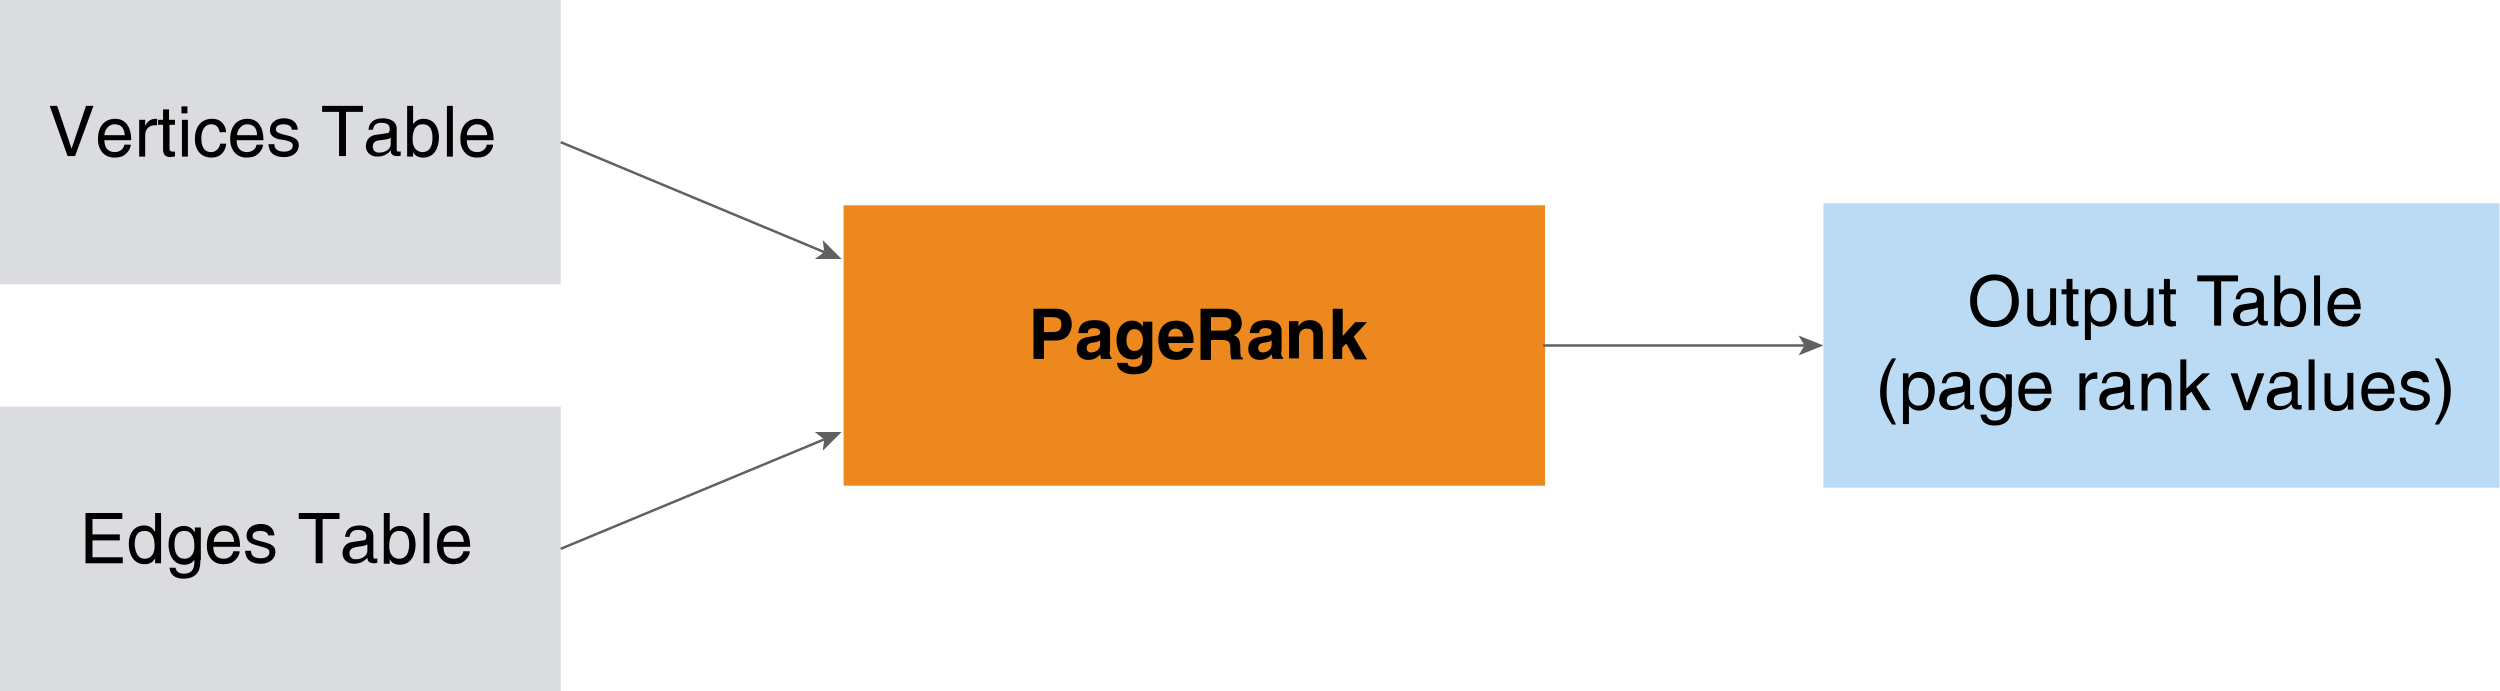 <?xml version="1.0" encoding="utf-8"?>
<!-- Generator: Adobe Illustrator 22.1.0, SVG Export Plug-In . SVG Version: 6.00 Build 0)  -->
<svg version="1.1" id="Layer_1" xmlns="http://www.w3.org/2000/svg" xmlns:xlink="http://www.w3.org/1999/xlink" x="0px" y="0px"
	 width="502.9px" height="139px" viewBox="0 0 502.9 139" enable-background="new 0 0 502.9 139" xml:space="preserve">
<rect x="169.7" y="41.3" fill="#EC881D" width="141.1" height="56.4"/>
<g>
	<path d="M210,72.2h-2.1V62.1h4.6c2,0,3.1,1.3,3.1,3.2c0,0.9-0.5,3.2-3.2,3.2H210V72.2z M211.9,66.8c1.6,0,1.6-1.1,1.6-1.6
		c0-1-0.5-1.4-1.9-1.4H210v3H211.9z"/>
	<path d="M223.2,70.7c0,0.9,0.2,1.1,0.4,1.2v0.3h-2.1c-0.1-0.4-0.1-0.5-0.2-0.9c-0.5,0.5-1.1,1.1-2.4,1.1c-1.1,0-2.3-0.6-2.3-2.2
		c0-1.5,0.9-2.2,2.2-2.4l1.8-0.3c0.3,0,0.7-0.2,0.7-0.6c0-0.8-0.8-0.9-1.3-0.9c-1,0-1.2,0.6-1.2,1h-1.9c0.2-2.3,1.8-2.6,3.4-2.6
		c1.1,0,3,0.3,3,2.2V70.7z M221.2,68.5c-0.2,0.2-0.5,0.3-1.3,0.4c-0.7,0.1-1.3,0.3-1.3,1.1c0,0.7,0.5,0.9,0.9,0.9
		c0.9,0,1.8-0.6,1.8-1.5V68.5z"/>
	<path d="M231.8,64.7v7.1c0,1.3-0.1,3.5-3.8,3.5c-1.6,0-3.2-0.7-3.3-2.3h2.1c0.1,0.4,0.2,0.8,1.4,0.8c1.1,0,1.6-0.5,1.6-1.7v-0.9
		l0,0c-0.3,0.6-0.8,1.1-2,1.1c-1.8,0-3.2-1.3-3.2-3.9c0-2.6,1.5-3.9,3.1-3.9c1.4,0,2,0.8,2.2,1.3h0v-1.1H231.8z M228.2,70.6
		c1.3,0,1.7-1.1,1.7-2.2c0-1.2-0.6-2.2-1.7-2.2c-0.7,0-1.6,0.5-1.6,2.3C226.6,69.4,227,70.6,228.2,70.6z"/>
	<path d="M240,70c-0.5,1.8-2,2.4-3.3,2.4c-2.1,0-3.7-1-3.7-4.1c0-0.9,0.3-3.8,3.6-3.8c1.5,0,3.5,0.7,3.5,4.1V69h-5.1
		c0.1,0.6,0.2,1.8,1.8,1.8c0.5,0,1.1-0.3,1.3-0.8H240z M238,67.7c-0.1-1.2-0.9-1.6-1.5-1.6c-0.9,0-1.4,0.6-1.5,1.6H238z"/>
	<path d="M241.5,62.1h5.1c2.7,0,3.2,2,3.2,2.9c0,1.1-0.6,2.1-1.6,2.4c0.8,0.4,1.3,0.7,1.3,2.6c0,1.5,0,1.8,0.5,2v0.3h-2.3
		c-0.1-0.5-0.2-1-0.2-2c0-1.4-0.1-1.9-1.7-1.9h-2.2v4h-2.1V62.1z M246.1,66.5c1.1,0,1.6-0.4,1.6-1.4c0-0.5-0.2-1.3-1.5-1.3h-2.6v2.7
		H246.1z"/>
	<path d="M257.7,70.7c0,0.9,0.2,1.1,0.4,1.2v0.3H256c-0.1-0.4-0.1-0.5-0.2-0.9c-0.5,0.5-1.1,1.1-2.4,1.1c-1.1,0-2.3-0.6-2.3-2.2
		c0-1.5,0.9-2.2,2.2-2.4l1.8-0.3c0.3,0,0.7-0.2,0.7-0.6c0-0.8-0.8-0.9-1.3-0.9c-1,0-1.2,0.6-1.2,1h-1.9c0.2-2.3,1.8-2.6,3.4-2.6
		c1.1,0,3,0.3,3,2.2V70.7z M255.7,68.5c-0.2,0.2-0.5,0.3-1.3,0.4c-0.7,0.1-1.3,0.3-1.3,1.1c0,0.7,0.5,0.9,0.9,0.9
		c0.9,0,1.8-0.6,1.8-1.5V68.5z"/>
	<path d="M266.2,72.2h-2v-4.6c0-0.5,0-1.5-1.3-1.5c-0.9,0-1.6,0.6-1.6,1.7v4.3h-2v-7.5h1.9v1.1h0c0.3-0.5,0.8-1.3,2.3-1.3
		c1.5,0,2.6,0.9,2.6,2.5V72.2z"/>
	<path d="M270.1,72.2h-2V62.1h2v5.5l2.5-2.8h2.4l-2.7,2.9l2.7,4.6h-2.4l-1.8-3.2l-0.8,0.8V72.2z"/>
</g>
<g>
	<g>
		<line fill="none" stroke="#5F6062" stroke-width="0.5" stroke-miterlimit="10" x1="310.4" y1="69.5" x2="363.3" y2="69.5"/>
		<g>
			<polygon fill="#5F6062" points="366.8,69.5 361.8,71.5 363,69.5 361.8,67.5 			"/>
		</g>
	</g>
</g>
<rect x="366.8" y="40.9" fill="#BADBF3" width="136" height="57.2"/>
<g>
	<rect x="375.5" y="55.4" fill="none" width="120.2" height="31.3"/>
	<path d="M401.2,65.8c-3.8,0-4.9-3.1-4.9-5.3c0-2.2,1.2-5.3,4.9-5.3s4.9,3.1,4.9,5.3C406.2,62.7,405,65.8,401.2,65.8z M401.2,56.4
		c-2.2,0-3.5,1.7-3.5,4.1s1.3,4.1,3.5,4.1s3.5-1.7,3.5-4.1S403.4,56.4,401.2,56.4z"/>
	<path d="M412.5,65.5v-1.1l0,0c-0.5,0.9-1.2,1.3-2.3,1.3c-1.1,0-2.4-0.5-2.4-2.3v-5.3h1.2v4.9c0,1.2,0.6,1.6,1.4,1.6
		c1.6,0,2-1.4,2-2.5v-4.1h1.2v7.4H412.5z"/>
	<path d="M417,59.2V64c0,0.6,0.5,0.6,0.7,0.6h0.4v1c-0.5,0-0.8,0.1-0.9,0.1c-1.2,0-1.5-0.7-1.5-1.6v-4.9h-1v-1h1v-2.1h1.2v2.1h1.2v1
		H417z"/>
	<path d="M419.3,58.2h1.2v1h0c0.3-0.4,0.9-1.3,2.2-1.3c2,0,3.1,1.6,3.1,3.7c0,1.8-0.7,4.1-3.2,4.1c-1,0-1.6-0.5-2-1h0v3.7h-1.2V58.2
		z M422.5,64.7c1.4,0,2-1.2,2-2.8c0-0.9-0.1-2.8-2-2.8c-1.8,0-2,1.9-2,3.1C420.5,64.2,421.7,64.7,422.5,64.7z"/>
	<path d="M432.1,65.5v-1.1l0,0c-0.5,0.9-1.2,1.3-2.3,1.3c-1.1,0-2.4-0.5-2.4-2.3v-5.3h1.2v4.9c0,1.2,0.6,1.6,1.4,1.6
		c1.6,0,2-1.4,2-2.5v-4.1h1.2v7.4H432.1z"/>
	<path d="M436.6,59.2V64c0,0.6,0.5,0.6,0.7,0.6h0.4v1c-0.5,0-0.8,0.1-0.9,0.1c-1.2,0-1.5-0.7-1.5-1.6v-4.9h-1v-1h1v-2.1h1.2v2.1h1.2
		v1H436.6z"/>
	<path d="M442,55.4h8.2v1.2h-3.4v8.9h-1.4v-8.9H442V55.4z"/>
	<path d="M449.7,60.4c0.1-1.8,1.2-2.5,3-2.5c0.6,0,2.7,0.2,2.7,2.1v4.2c0,0.3,0.2,0.4,0.4,0.4c0.1,0,0.3,0,0.4-0.1v0.9
		c-0.2,0.1-0.4,0.1-0.7,0.1c-1.1,0-1.3-0.6-1.3-1.1c-0.5,0.5-1.2,1.2-2.7,1.2c-1.4,0-2.3-0.9-2.3-2.1c0-0.6,0.2-2.1,2.2-2.3l2-0.3
		c0.3,0,0.6-0.1,0.6-0.9c0-0.8-0.6-1.2-1.7-1.2c-1.4,0-1.6,0.9-1.7,1.4H449.7z M454.2,61.8c-0.2,0.2-0.5,0.3-2,0.5
		c-0.6,0.1-1.6,0.3-1.6,1.2c0,0.8,0.4,1.3,1.3,1.3c1.2,0,2.3-0.7,2.3-1.7V61.8z"/>
	<path d="M457.5,65.5V55.4h1.2v3.7h0c0.5-0.8,1.3-1.1,2.1-1.1c2,0,3.1,1.6,3.1,3.7c0,1.8-0.7,4.1-3.2,4.1c-1.3,0-1.8-0.7-2-1.1h0
		v0.9H457.5z M460.7,59.1c-1.8,0-2,1.9-2,3.1c0,2,1.2,2.5,2,2.5c1.4,0,2-1.2,2-2.8C462.7,60.9,462.6,59.1,460.7,59.1z"/>
	<path d="M466.7,65.5h-1.2V55.4h1.2V65.5z"/>
	<path d="M474.8,63.2c0,0.4-0.4,1.4-1.3,2c-0.3,0.2-0.8,0.5-2,0.5c-2.1,0-3.3-1.6-3.3-3.7c0-2.3,1.1-4.1,3.5-4.1
		c2.1,0,3.2,1.7,3.2,4.3h-5.4c0,1.5,0.7,2.4,2.1,2.4c1.2,0,1.9-0.9,1.9-1.5H474.8z M473.6,61.3c-0.1-1.1-0.5-2.2-2.1-2.2
		c-1.1,0-2,1.1-2,2.2H473.6z"/>
	<path d="M381.4,72.1c-1.2,2.3-1.9,3.6-1.9,7c0,2.3,0.8,4,1.9,6.3h-0.8c-1.5-2.2-2.4-4-2.4-6.6c0-2.5,0.9-4.5,2.4-6.7H381.4z"/>
	<path d="M382.7,75.1h1.2v1h0c0.3-0.4,0.9-1.3,2.2-1.3c2,0,3.1,1.6,3.1,3.7c0,1.8-0.7,4.1-3.2,4.1c-1,0-1.6-0.5-2-1h0v3.7h-1.2V75.1
		z M385.9,81.6c1.4,0,2-1.2,2-2.8c0-0.9-0.1-2.8-2-2.8c-1.8,0-2,1.9-2,3.1C383.9,81.1,385.1,81.6,385.9,81.6z"/>
	<path d="M390.6,77.3c0.1-1.8,1.2-2.5,3-2.5c0.6,0,2.7,0.2,2.7,2.1v4.2c0,0.3,0.2,0.4,0.4,0.4c0.1,0,0.3,0,0.4-0.1v0.9
		c-0.2,0.1-0.4,0.1-0.7,0.1c-1.1,0-1.3-0.6-1.3-1.1c-0.5,0.5-1.2,1.2-2.7,1.2c-1.4,0-2.3-0.9-2.3-2.1c0-0.6,0.2-2.1,2.2-2.3l2-0.3
		c0.3,0,0.6-0.1,0.6-0.9c0-0.8-0.6-1.2-1.7-1.2c-1.4,0-1.6,0.9-1.7,1.4H390.6z M395.2,78.7c-0.2,0.2-0.5,0.3-2,0.5
		c-0.6,0.1-1.6,0.3-1.6,1.2c0,0.8,0.4,1.3,1.3,1.3c1.2,0,2.3-0.7,2.3-1.7V78.7z"/>
	<path d="M404.6,81.9c0,1.1,0,3.7-3.4,3.7c-0.9,0-2.6-0.2-2.8-2.2h1.2c0.2,1.2,1.4,1.2,1.7,1.2c2.1,0,2.1-1.7,2.1-2.6v-0.3h0v0.1
		c-0.3,0.5-1,1-2,1c-2.5,0-3.2-2.4-3.2-4.1c0-2.1,1.1-3.7,3.1-3.7c1.3,0,1.9,0.8,2.2,1.3h0v-1h1.2V81.9z M401.4,81.6
		c0.8,0,2-0.5,2-2.5c0-1.2-0.2-3.1-2-3.1c-1.9,0-2,1.8-2,2.8C399.4,80.4,400.1,81.6,401.4,81.6z"/>
	<path d="M412.6,80.2c0,0.4-0.4,1.4-1.3,2c-0.3,0.2-0.8,0.5-2,0.5c-2.1,0-3.3-1.6-3.3-3.7c0-2.3,1.1-4.1,3.5-4.1
		c2.1,0,3.2,1.7,3.2,4.3h-5.4c0,1.5,0.7,2.4,2.1,2.4c1.2,0,1.9-0.9,1.9-1.5H412.6z M411.4,78.2c-0.1-1.1-0.5-2.2-2.1-2.2
		c-1.1,0-2,1.1-2,2.2H411.4z"/>
	<path d="M419.5,82.5h-1.2v-7.4h1.2v1.2h0c0.5-0.9,1.1-1.4,2.1-1.4c0.2,0,0.2,0,0.3,0v1.3h-0.5c-1.2,0-1.9,0.9-1.9,2V82.5z"/>
	<path d="M422.8,77.3c0.1-1.8,1.2-2.5,3-2.5c0.6,0,2.7,0.2,2.7,2.1v4.2c0,0.3,0.2,0.4,0.4,0.4c0.1,0,0.3,0,0.4-0.1v0.9
		c-0.2,0.1-0.4,0.1-0.7,0.1c-1.1,0-1.3-0.6-1.3-1.1c-0.5,0.5-1.2,1.2-2.7,1.2c-1.4,0-2.3-0.9-2.3-2.1c0-0.6,0.2-2.1,2.2-2.3l2-0.3
		c0.3,0,0.6-0.1,0.6-0.9c0-0.8-0.6-1.2-1.7-1.2c-1.4,0-1.6,0.9-1.7,1.4H422.8z M427.3,78.7c-0.2,0.2-0.5,0.3-2,0.5
		c-0.6,0.1-1.6,0.3-1.6,1.2c0,0.8,0.4,1.3,1.3,1.3c1.2,0,2.3-0.7,2.3-1.7V78.7z"/>
	<path d="M436.7,82.5h-1.2v-4.5c0-1.3-0.4-1.9-1.6-1.9c-0.7,0-1.9,0.5-1.9,2.5v4h-1.2v-7.4h1.2v1h0c0.3-0.4,1-1.3,2.2-1.3
		c1.1,0,2.6,0.5,2.6,2.6V82.5z"/>
	<path d="M444.7,82.5h-1.6l-2.3-3.7l-1,0.9v2.8h-1.2V72.3h1.2v5.9l3.2-3.1h1.6l-2.8,2.7L444.7,82.5z"/>
	<path d="M454.1,75.1h1.4l-2.8,7.4h-1.3l-2.7-7.4h1.4l1.9,6h0L454.1,75.1z"/>
	<path d="M456.5,77.3c0.1-1.8,1.2-2.5,3-2.5c0.6,0,2.7,0.2,2.7,2.1v4.2c0,0.3,0.2,0.4,0.4,0.4c0.1,0,0.3,0,0.4-0.1v0.9
		c-0.2,0.1-0.4,0.1-0.7,0.1c-1.1,0-1.3-0.6-1.3-1.1c-0.5,0.5-1.2,1.2-2.7,1.2c-1.4,0-2.3-0.9-2.3-2.1c0-0.6,0.2-2.1,2.2-2.3l2-0.3
		c0.3,0,0.6-0.1,0.6-0.9c0-0.8-0.6-1.2-1.7-1.2c-1.4,0-1.6,0.9-1.7,1.4H456.5z M461,78.7c-0.2,0.2-0.5,0.3-2,0.5
		c-0.6,0.1-1.6,0.3-1.6,1.2c0,0.8,0.4,1.3,1.3,1.3c1.2,0,2.3-0.7,2.3-1.7V78.7z"/>
	<path d="M465.6,82.5h-1.2V72.3h1.2V82.5z"/>
	<path d="M472.3,82.5v-1.1l0,0c-0.5,0.9-1.2,1.3-2.3,1.3c-1.1,0-2.4-0.5-2.4-2.3v-5.3h1.2V80c0,1.2,0.6,1.6,1.4,1.6
		c1.6,0,2-1.4,2-2.5v-4.1h1.2v7.4H472.3z"/>
	<path d="M481.6,80.2c0,0.4-0.4,1.4-1.3,2c-0.3,0.2-0.8,0.5-2,0.5c-2.1,0-3.3-1.6-3.3-3.7c0-2.3,1.1-4.1,3.5-4.1
		c2.1,0,3.2,1.7,3.2,4.3h-5.4c0,1.5,0.7,2.4,2.1,2.4c1.2,0,1.9-0.9,1.9-1.5H481.6z M480.4,78.2c-0.1-1.1-0.5-2.2-2.1-2.2
		c-1.1,0-2,1.1-2,2.2H480.4z"/>
	<path d="M487.4,77.2c0-0.5-0.2-1.2-1.7-1.2c-0.4,0-1.5,0.1-1.5,1c0,0.6,0.4,0.7,1.3,1l1.2,0.3c1.5,0.4,2.1,0.9,2.1,1.9
		c0,1.5-1.3,2.4-2.9,2.4c-2.9,0-3.1-1.7-3.2-2.6h1.2c0,0.6,0.2,1.5,2,1.5c0.9,0,1.7-0.4,1.7-1.2c0-0.6-0.4-0.8-1.5-1.1l-1.4-0.4
		c-1-0.3-1.7-0.8-1.7-1.8c0-1.6,1.3-2.4,2.8-2.4c2.6,0,2.8,1.9,2.8,2.3H487.4z"/>
	<path d="M489.8,85.4c1.2-2.3,1.9-3.6,1.9-7c0-2.3-0.8-4-1.9-6.3h0.8c1.5,2.2,2.4,4,2.4,6.6c0,2.5-0.9,4.5-2.4,6.7H489.8z"/>
</g>
<g>
	<rect y="81.8" fill="#DBDCE0" width="112.8" height="57.2"/>
	<g>
		<rect x="12.7" y="103.2" fill="none" width="85.7" height="15.5"/>
		<path d="M24.7,113.3h-7.5v-10.1h7.4v1.2h-6v3.1h5.5v1.2h-5.5v3.4h6.1V113.3z"/>
		<path d="M32.4,113.3h-1.2v-1h0c-0.5,1-1.4,1.2-2.1,1.2c-2.5,0-3.2-2.4-3.2-4.1c0-2.1,1.1-3.7,3.1-3.7c1.3,0,1.9,0.8,2.2,1.3l0-0.1
			v-3.7h1.2V113.3z M29.1,112.4c0.8,0,2-0.5,2-2.5c0-1.2-0.2-3.1-2-3.1c-1.9,0-2,1.8-2,2.8C27.2,111.2,27.8,112.4,29.1,112.4z"/>
		<path d="M40.3,112.7c0,1.1,0,3.7-3.4,3.7c-0.9,0-2.6-0.2-2.8-2.2h1.2c0.2,1.2,1.4,1.2,1.7,1.2c2.1,0,2.1-1.7,2.1-2.6v-0.3h0v0.1
			c-0.3,0.5-1,1-2,1c-2.5,0-3.2-2.4-3.2-4.1c0-2.1,1.1-3.7,3.1-3.7c1.3,0,1.9,0.8,2.2,1.3h0v-1h1.2V112.7z M37.1,112.4
			c0.8,0,2-0.5,2-2.5c0-1.2-0.2-3.1-2-3.1c-1.9,0-2,1.8-2,2.8C35.1,111.2,35.7,112.4,37.1,112.4z"/>
		<path d="M48.2,111c0,0.4-0.4,1.4-1.3,2c-0.3,0.2-0.8,0.5-2,0.5c-2.1,0-3.3-1.6-3.3-3.7c0-2.3,1.1-4.1,3.5-4.1
			c2.1,0,3.2,1.7,3.2,4.3h-5.4c0,1.5,0.7,2.4,2.1,2.4c1.2,0,1.9-0.9,1.9-1.5H48.2z M47.1,109c-0.1-1.1-0.5-2.2-2.1-2.2
			c-1.1,0-2,1.1-2,2.2H47.1z"/>
		<path d="M54,108c0-0.5-0.2-1.2-1.7-1.2c-0.4,0-1.5,0.1-1.5,1c0,0.6,0.4,0.7,1.3,1l1.2,0.3c1.5,0.4,2.1,0.9,2.1,1.9
			c0,1.5-1.3,2.4-2.9,2.4c-2.9,0-3.1-1.7-3.2-2.6h1.2c0,0.6,0.2,1.5,2,1.5c0.9,0,1.7-0.4,1.7-1.2c0-0.6-0.4-0.8-1.5-1.1l-1.4-0.4
			c-1-0.3-1.7-0.8-1.7-1.8c0-1.6,1.3-2.4,2.8-2.4c2.6,0,2.8,1.9,2.8,2.3H54z"/>
		<path d="M60.1,103.2h8.2v1.2h-3.4v8.9h-1.4v-8.9h-3.4V103.2z"/>
		<path d="M69.4,108.2c0.1-1.8,1.2-2.5,3-2.5c0.6,0,2.7,0.2,2.7,2.1v4.2c0,0.3,0.2,0.4,0.4,0.4c0.1,0,0.3,0,0.4-0.1v0.9
			c-0.2,0.1-0.4,0.1-0.7,0.1c-1.1,0-1.3-0.6-1.3-1.1c-0.5,0.5-1.2,1.2-2.7,1.2c-1.4,0-2.3-0.9-2.3-2.1c0-0.6,0.2-2.1,2.2-2.3l2-0.3
			c0.3,0,0.6-0.1,0.6-0.9c0-0.8-0.6-1.2-1.7-1.2c-1.4,0-1.6,0.9-1.7,1.4H69.4z M73.9,109.5c-0.2,0.2-0.5,0.3-2,0.5
			c-0.6,0.1-1.6,0.3-1.6,1.2c0,0.8,0.4,1.3,1.3,1.3c1.2,0,2.3-0.7,2.3-1.7V109.5z"/>
		<path d="M77.2,113.3v-10.1h1.2v3.7h0c0.5-0.8,1.3-1.1,2.1-1.1c2,0,3.1,1.6,3.1,3.7c0,1.8-0.7,4.1-3.2,4.1c-1.3,0-1.8-0.7-2-1.1h0
			v0.9H77.2z M80.3,106.8c-1.8,0-2,1.9-2,3.1c0,2,1.2,2.5,2,2.5c1.4,0,2-1.2,2-2.8C82.3,108.6,82.2,106.8,80.3,106.8z"/>
		<path d="M86.4,113.3h-1.2v-10.1h1.2V113.3z"/>
		<path d="M94.5,111c0,0.4-0.4,1.4-1.3,2c-0.3,0.2-0.8,0.5-2,0.5c-2.1,0-3.3-1.6-3.3-3.7c0-2.3,1.1-4.1,3.5-4.1
			c2.1,0,3.2,1.7,3.2,4.3h-5.4c0,1.5,0.7,2.4,2.1,2.4c1.2,0,1.9-0.9,1.9-1.5H94.5z M93.3,109c-0.1-1.1-0.5-2.2-2.1-2.2
			c-1.1,0-2,1.1-2,2.2H93.3z"/>
	</g>
	<g>
		<g>
			<line fill="none" stroke="#5F6062" stroke-width="0.5" stroke-miterlimit="10" x1="112.8" y1="110.4" x2="166" y2="88.3"/>
			<g>
				<polygon fill="#5F6062" points="169.3,86.9 165.5,90.7 165.8,88.4 163.9,86.9 				"/>
			</g>
		</g>
	</g>
	<rect fill="#DBDCE0" width="112.8" height="57.2"/>
	<g>
		<rect x="8" y="21.3" fill="none" width="93.5" height="12.3"/>
		<path d="M17.3,21.3h1.5l-3.7,10.1h-1.5L10,21.3h1.5l2.9,8.6h0L17.3,21.3z"/>
		<path d="M26.3,29.2c0,0.4-0.4,1.4-1.3,2c-0.3,0.2-0.8,0.5-2,0.5c-2.1,0-3.3-1.6-3.3-3.7c0-2.3,1.1-4.1,3.5-4.1
			c2.1,0,3.2,1.7,3.2,4.3H21c0,1.5,0.7,2.4,2.1,2.4c1.2,0,1.9-0.9,1.9-1.5H26.3z M25.1,27.2C25,26,24.6,25,23,25c-1.1,0-2,1.1-2,2.2
			H25.1z"/>
		<path d="M29.3,31.5H28v-7.4h1.2v1.2h0c0.5-0.9,1.1-1.4,2.1-1.4c0.2,0,0.2,0,0.3,0v1.3h-0.5c-1.2,0-1.9,0.9-1.9,2V31.5z"/>
		<path d="M34.1,25.1v4.8c0,0.6,0.5,0.6,0.7,0.6h0.4v1c-0.5,0-0.8,0.1-0.9,0.1c-1.2,0-1.5-0.7-1.5-1.6v-4.9h-1v-1h1V22h1.2v2.1h1.2
			v1H34.1z"/>
		<path d="M36.5,22.8v-1.4h1.2v1.4H36.5z M37.8,31.5h-1.2v-7.4h1.2V31.5z"/>
		<path d="M44.2,26.6c-0.2-1-0.7-1.6-1.7-1.6c-1.5,0-2,1.5-2,2.8c0,1.3,0.3,2.8,2,2.8c0.8,0,1.6-0.6,1.8-1.7h1.2
			c-0.1,1.2-0.8,2.8-3,2.8c-2.1,0-3.3-1.6-3.3-3.7c0-2.3,1.1-4.1,3.5-4.1c1.9,0,2.7,1.4,2.8,2.7H44.2z"/>
		<path d="M52.9,29.2c0,0.4-0.4,1.4-1.3,2c-0.3,0.2-0.8,0.5-2,0.5c-2.1,0-3.3-1.6-3.3-3.7c0-2.3,1.1-4.1,3.5-4.1
			c2.1,0,3.2,1.7,3.2,4.3h-5.4c0,1.5,0.7,2.4,2.1,2.4c1.2,0,1.9-0.9,1.9-1.5H52.9z M51.7,27.2C51.7,26,51.2,25,49.7,25
			c-1.1,0-2,1.1-2,2.2H51.7z"/>
		<path d="M58.7,26.2c0-0.5-0.2-1.2-1.7-1.2c-0.4,0-1.5,0.1-1.5,1c0,0.6,0.4,0.7,1.3,1l1.2,0.3c1.5,0.4,2.1,0.9,2.1,1.9
			c0,1.5-1.3,2.4-2.9,2.4c-2.9,0-3.1-1.7-3.2-2.6h1.2c0,0.6,0.2,1.5,2,1.5c0.9,0,1.7-0.4,1.7-1.2c0-0.6-0.4-0.8-1.5-1.1L56,28
			c-1-0.3-1.7-0.8-1.7-1.8c0-1.6,1.3-2.4,2.8-2.4c2.6,0,2.8,1.9,2.8,2.3H58.7z"/>
		<path d="M64.8,21.3H73v1.2h-3.4v8.9h-1.4v-8.9h-3.4V21.3z"/>
		<path d="M74.1,26.3c0.1-1.8,1.2-2.5,3-2.5c0.6,0,2.7,0.2,2.7,2.1v4.2c0,0.3,0.2,0.4,0.4,0.4c0.1,0,0.3,0,0.4-0.1v0.9
			c-0.2,0.1-0.4,0.1-0.7,0.1c-1.1,0-1.3-0.6-1.3-1.1c-0.5,0.5-1.2,1.2-2.7,1.2c-1.4,0-2.3-0.9-2.3-2.1c0-0.6,0.2-2.1,2.2-2.3l2-0.3
			c0.3,0,0.6-0.1,0.6-0.9c0-0.8-0.6-1.2-1.7-1.2c-1.4,0-1.6,0.9-1.7,1.4H74.1z M78.6,27.7c-0.2,0.2-0.5,0.3-2,0.5
			C76,28.2,75,28.4,75,29.4c0,0.8,0.4,1.3,1.3,1.3c1.2,0,2.3-0.7,2.3-1.7V27.7z"/>
		<path d="M81.9,31.5V21.3h1.2V25h0c0.5-0.8,1.3-1.1,2.1-1.1c2,0,3.1,1.6,3.1,3.7c0,1.8-0.7,4.1-3.2,4.1c-1.3,0-1.8-0.7-2-1.1h0v0.9
			H81.9z M85,25c-1.8,0-2,1.9-2,3.1c0,2,1.2,2.5,2,2.5c1.4,0,2-1.2,2-2.8C87,26.8,86.9,25,85,25z"/>
		<path d="M91.1,31.5h-1.2V21.3h1.2V31.5z"/>
		<path d="M99.2,29.2c0,0.4-0.4,1.4-1.3,2c-0.3,0.2-0.8,0.5-2,0.5c-2.1,0-3.3-1.6-3.3-3.7c0-2.3,1.1-4.1,3.5-4.1
			c2.1,0,3.2,1.7,3.2,4.3h-5.4c0,1.5,0.7,2.4,2.1,2.4c1.2,0,1.9-0.9,1.9-1.5H99.2z M98,27.2C97.9,26,97.4,25,95.9,25
			c-1.1,0-2,1.1-2,2.2H98z"/>
	</g>
	<g>
		<g>
			<line fill="none" stroke="#5F6062" stroke-width="0.5" stroke-miterlimit="10" x1="112.8" y1="28.6" x2="166" y2="50.8"/>
			<g>
				<polygon fill="#5F6062" points="169.3,52.1 163.9,52.1 165.8,50.7 165.5,48.3 				"/>
			</g>
		</g>
	</g>
</g>
<g>
</g>
<g>
</g>
<g>
</g>
<g>
</g>
<g>
</g>
<g>
</g>
<g>
</g>
</svg>
